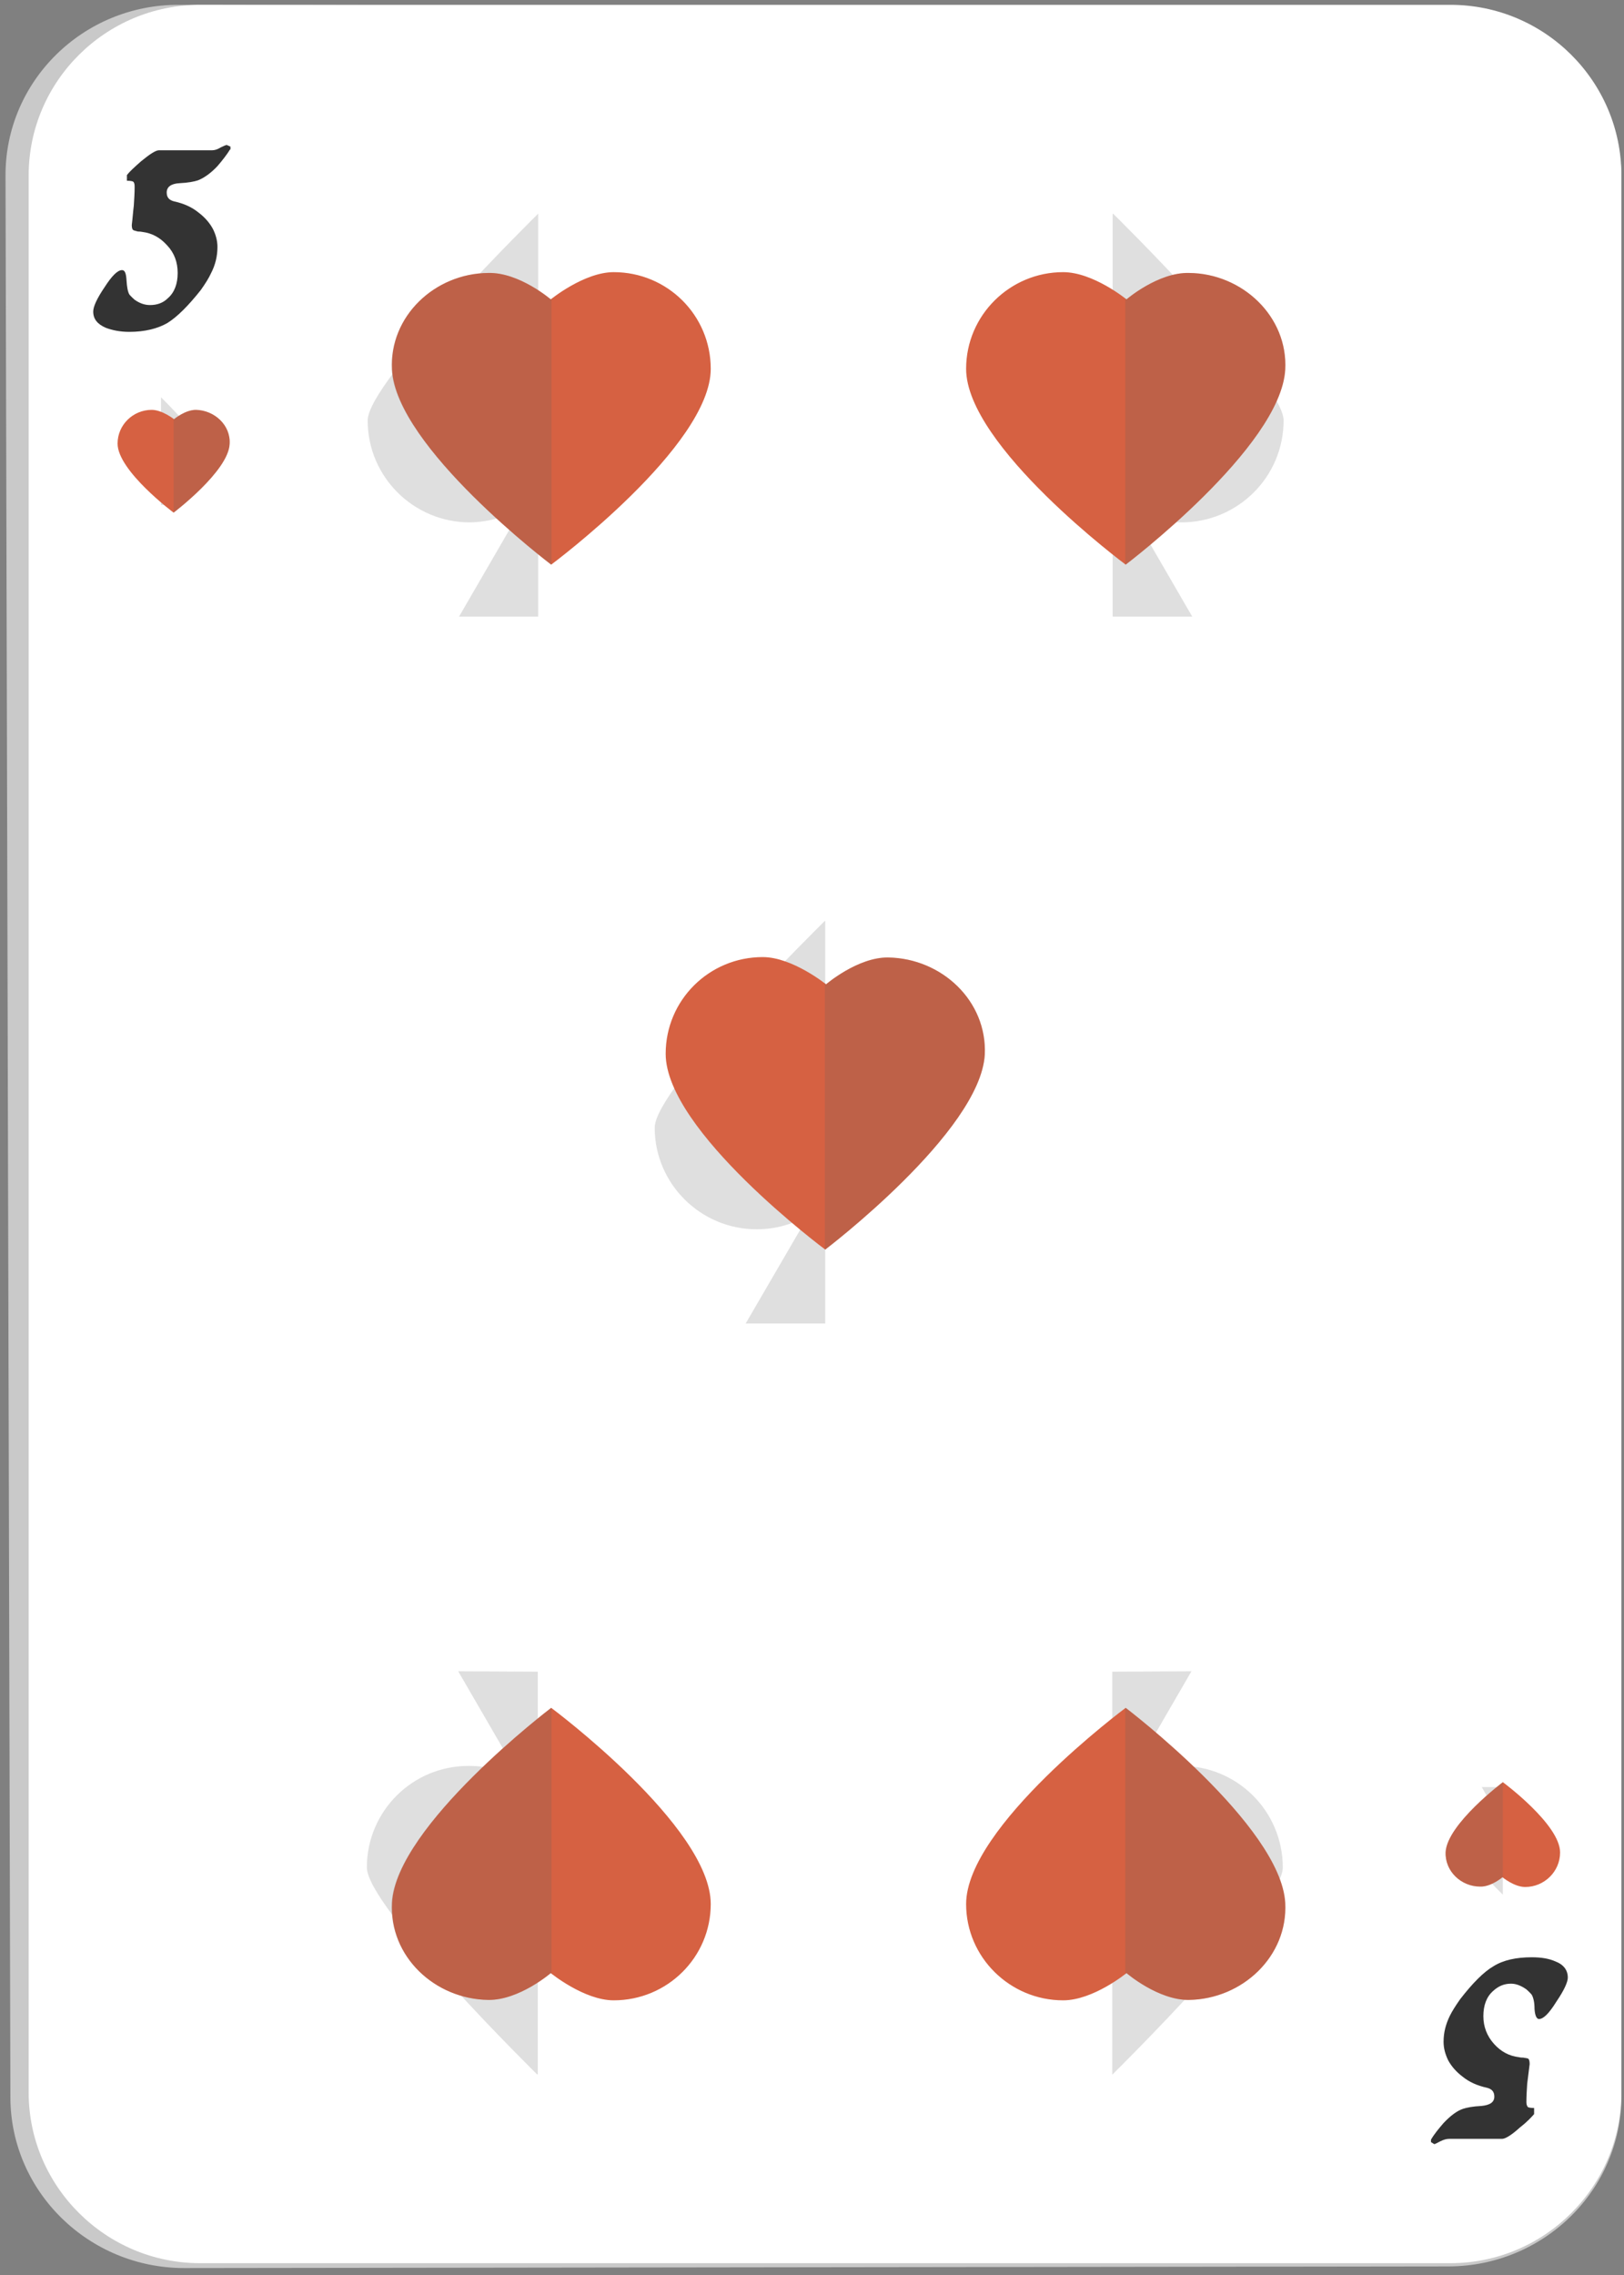 <?xml version="1.0"?>
<svg width="40" height="56" xmlns="http://www.w3.org/2000/svg" xmlns:svg="http://www.w3.org/2000/svg" enable-background="new 0 0 450 450" version="1.1" xml:space="preserve">
 <rect width="100%" height="100%" fill="#808080" stroke="none"/>
 <g class="layer">
  <title>Layer 1</title>
  <g id="svg_383" transform="translate(-15.197, 2.869) translate(-335.387, -189.11)">
   <g id="svg_384">
    <g id="svg_385">
     <g id="svg_386">
      <path d="m355.12,242.07c-2.35,0 -4.27,-1.88 -4.28,-4.19l-0.12,-47.31c-0.01,-2.33 1.91,-4.22 4.27,-4.21l31.26,0.06c2.35,0 4.27,1.89 4.27,4.22l0,47.2c0,2.31 -1.91,4.18 -4.25,4.19l-31.15,0.04z" fill="#C9C9C9" id="svg_387"/>
     </g>
     <path d="m355.51,241.95c-2.32,0 -4.22,-1.89 -4.22,-4.2l0,-47.19c0,-2.32 1.9,-4.2 4.22,-4.2l30.8,0c2.32,0 4.21,1.88 4.21,4.2l0,47.19c0,2.31 -1.89,4.2 -4.21,4.2l-30.8,0z" fill="#FFFFFF" id="svg_388"/>
     <g id="svg_389">
      <path d="m356.25,189.92c-0.08,0.13 -0.19,0.27 -0.31,0.41c-0.17,0.18 -0.33,0.29 -0.48,0.35c-0.09,0.03 -0.24,0.06 -0.45,0.07c-0.21,0.01 -0.32,0.09 -0.32,0.23c0,0.12 0.06,0.19 0.19,0.22c0.23,0.05 0.43,0.14 0.59,0.27c0.16,0.12 0.28,0.26 0.36,0.41c0.07,0.14 0.11,0.29 0.11,0.44c0,0.22 -0.05,0.44 -0.16,0.65c-0.05,0.11 -0.13,0.24 -0.25,0.41c-0.31,0.39 -0.58,0.66 -0.82,0.81c-0.24,0.14 -0.56,0.22 -0.94,0.22c-0.23,0 -0.42,-0.04 -0.58,-0.1c-0.21,-0.09 -0.31,-0.22 -0.31,-0.4c0,-0.12 0.09,-0.32 0.28,-0.6c0.18,-0.28 0.32,-0.42 0.43,-0.42c0.07,0 0.1,0.08 0.11,0.25c0.01,0.16 0.03,0.28 0.07,0.35c0.05,0.06 0.1,0.1 0.13,0.13c0.13,0.09 0.25,0.13 0.38,0.13c0.17,0 0.32,-0.05 0.44,-0.17c0.16,-0.14 0.24,-0.35 0.24,-0.62c0,-0.26 -0.08,-0.49 -0.26,-0.68c-0.17,-0.19 -0.37,-0.3 -0.61,-0.33c-0.05,-0.01 -0.09,-0.01 -0.11,-0.01c-0.08,-0.02 -0.11,-0.03 -0.12,-0.04c-0.02,-0.02 -0.03,-0.06 -0.03,-0.12c0.02,-0.16 0.03,-0.32 0.05,-0.48c0.01,-0.16 0.02,-0.31 0.02,-0.46c0,-0.07 -0.01,-0.11 -0.04,-0.13c-0.02,-0.01 -0.07,-0.02 -0.15,-0.02l0,-0.14c0.06,-0.08 0.18,-0.19 0.35,-0.34c0.22,-0.18 0.36,-0.27 0.44,-0.27l1.31,0c0.06,0 0.13,-0.02 0.21,-0.07c0.08,-0.04 0.13,-0.06 0.15,-0.06l0.09,0.04l0,0.07l-0.01,0z" fill="#333333" id="svg_390"/>
     </g>
     <g id="svg_391">
      <path d="m385.83,238.91c0.08,-0.14 0.19,-0.27 0.31,-0.41c0.17,-0.18 0.33,-0.3 0.48,-0.35c0.09,-0.03 0.24,-0.06 0.45,-0.07c0.21,-0.02 0.32,-0.09 0.32,-0.23c0,-0.12 -0.06,-0.19 -0.19,-0.22c-0.23,-0.05 -0.43,-0.14 -0.59,-0.27c-0.16,-0.12 -0.28,-0.26 -0.36,-0.41c-0.07,-0.15 -0.11,-0.29 -0.11,-0.45c0,-0.22 0.05,-0.43 0.16,-0.65c0.05,-0.1 0.13,-0.23 0.25,-0.4c0.31,-0.4 0.58,-0.67 0.82,-0.81c0.24,-0.15 0.56,-0.22 0.94,-0.22c0.23,0 0.42,0.03 0.58,0.1c0.21,0.08 0.31,0.22 0.31,0.4c0,0.11 -0.09,0.31 -0.28,0.59c-0.18,0.29 -0.32,0.43 -0.43,0.43c-0.06,0 -0.1,-0.09 -0.11,-0.25c0,-0.17 -0.03,-0.28 -0.07,-0.35c-0.05,-0.06 -0.1,-0.1 -0.13,-0.13c-0.13,-0.09 -0.25,-0.14 -0.38,-0.14c-0.17,0 -0.31,0.06 -0.44,0.18c-0.16,0.14 -0.24,0.35 -0.24,0.62c0,0.26 0.09,0.49 0.26,0.68c0.17,0.19 0.37,0.3 0.62,0.33c0.04,0.01 0.08,0.01 0.1,0.01c0.08,0.01 0.12,0.02 0.13,0.03c0.02,0.02 0.03,0.07 0.03,0.13c-0.02,0.16 -0.04,0.32 -0.06,0.48c-0.01,0.15 -0.02,0.31 -0.02,0.46c0,0.06 0.02,0.1 0.04,0.12c0.02,0.01 0.08,0.02 0.15,0.02l0,0.15c-0.06,0.07 -0.17,0.19 -0.35,0.33c-0.21,0.19 -0.36,0.28 -0.44,0.28l-1.31,0c-0.06,0 -0.13,0.02 -0.21,0.06c-0.08,0.04 -0.13,0.07 -0.15,0.07l-0.08,-0.05l0,-0.06z" fill="#333333" id="svg_392"/>
     </g>
    </g>
    <g id="svg_393">
     <g id="svg_394">
      <path d="m382.2,196.59c0,-0.96 -4.2,-5.09 -4.2,-5.09s0,0 -0.01,0.01l0,9.91l1.96,0l-1.56,-2.69c0.37,0.23 0.82,0.36 1.29,0.37c1.39,0 2.52,-1.12 2.52,-2.51z" fill="#616161" id="svg_395" opacity="0.2"/>
     </g>
     <g id="svg_396">
      <path d="m359.64,196.59c0,-0.96 4.2,-5.09 4.2,-5.09s0,0 0,0.01l0,9.91l-1.95,0l1.56,-2.69c-0.37,0.23 -0.82,0.36 -1.29,0.37c-1.39,0 -2.52,-1.12 -2.52,-2.51z" fill="#616161" id="svg_397" opacity="0.2"/>
     </g>
     <g id="svg_398">
      <path d="m366.71,214c-0.01,-0.97 4.19,-5.09 4.19,-5.09s0.01,0 0.01,0l0,9.91l-1.96,0l1.56,-2.68c-0.37,0.23 -0.81,0.36 -1.29,0.36c-1.38,0 -2.51,-1.12 -2.51,-2.5z" fill="#616161" id="svg_399" opacity="0.2"/>
     </g>
     <g id="svg_400">
      <path d="m382.18,232.21c0,0.97 -4.2,5.1 -4.2,5.1s0,-0.01 0,-0.01l0,-9.91l1.95,-0.01l-1.56,2.69c0.37,-0.23 0.82,-0.36 1.29,-0.36c1.39,-0.01 2.52,1.11 2.52,2.5z" fill="#616161" id="svg_401" opacity="0.2"/>
     </g>
     <g id="svg_402">
      <path d="m359.62,232.21c0,0.97 4.2,5.1 4.2,5.1s0,-0.01 0.01,-0.01l0,-9.91l-1.96,-0.01l1.56,2.69c-0.37,-0.23 -0.82,-0.36 -1.29,-0.36c-1.39,-0.01 -2.52,1.11 -2.52,2.5z" fill="#616161" id="svg_403" opacity="0.2"/>
     </g>
     <g id="svg_404">
      <path d="m355.67,197.38c0,-0.25 -1.12,-1.36 -1.12,-1.36l0,0.01l0,2.64l0.52,0l-0.41,-0.71c0.1,0.06 0.22,0.09 0.34,0.09c0.37,0 0.67,-0.3 0.67,-0.67z" fill="#616161" id="svg_405" opacity="0.2"/>
     </g>
     <g id="svg_406">
      <path d="m386.48,231.52c0,0.26 1.12,1.36 1.12,1.36s0,0 0,0l0,-2.65l-0.52,0l0.41,0.72c-0.1,-0.06 -0.22,-0.1 -0.34,-0.1c-0.37,0 -0.67,0.3 -0.67,0.67z" fill="#616161" id="svg_407" opacity="0.2"/>
     </g>
    </g>
   </g>
   <g id="svg_408">
    <path d="m360.24,195.34c0.1,1.91 3.92,4.8 3.92,4.8s3.93,-2.92 3.93,-4.82c0,-1.32 -1.07,-2.38 -2.39,-2.38c-0.73,0 -1.55,0.67 -1.55,0.67s-0.78,-0.67 -1.54,-0.65c-1.32,0.01 -2.44,1.07 -2.37,2.38z" fill="#D66142" id="svg_409"/>
    <path d="m362.61,192.96c0.76,-0.02 1.54,0.65 1.54,0.65s0.01,-0.01 0.02,-0.02l0,6.55c-0.01,0 -0.01,0 -0.01,0s-3.82,-2.89 -3.93,-4.8c-0.06,-1.31 1.06,-2.37 2.38,-2.38z" fill="#616161" id="svg_410" opacity="0.2"/>
   </g>
   <g id="svg_411">
    <path d="m382.24,195.34c-0.11,1.91 -3.93,4.8 -3.93,4.8s-3.93,-2.92 -3.93,-4.82c0,-1.32 1.08,-2.38 2.39,-2.38c0.74,0 1.56,0.67 1.56,0.67s0.78,-0.67 1.54,-0.65c1.31,0.01 2.44,1.07 2.37,2.38z" fill="#D66142" id="svg_412"/>
    <path d="m379.87,192.96c-0.76,-0.02 -1.54,0.65 -1.54,0.65s-0.01,-0.01 -0.03,-0.02l0,6.55c0.01,0 0.01,0 0.01,0s3.82,-2.89 3.93,-4.8c0.07,-1.31 -1.06,-2.37 -2.37,-2.38z" fill="#616161" id="svg_413" opacity="0.2"/>
   </g>
   <g id="svg_414">
    <path d="m374.84,212.2c-0.11,1.9 -3.93,4.8 -3.93,4.8s-3.93,-2.92 -3.93,-4.82c0,-1.32 1.07,-2.38 2.39,-2.38c0.73,0 1.56,0.67 1.56,0.67s0.78,-0.67 1.53,-0.66c1.32,0.02 2.44,1.07 2.38,2.39z" fill="#D66142" id="svg_415"/>
    <path d="m372.46,209.81c-0.75,-0.01 -1.53,0.66 -1.53,0.66s-0.02,-0.01 -0.03,-0.03l0,6.55c0.01,0.01 0.01,0.01 0.01,0.01s3.82,-2.9 3.93,-4.8c0.06,-1.32 -1.06,-2.37 -2.38,-2.39z" fill="#616161" id="svg_416" opacity="0.2"/>
   </g>
   <g id="svg_417">
    <path d="m360.24,233.08c0.1,-1.9 3.92,-4.8 3.92,-4.8s3.93,2.92 3.93,4.83c0,1.31 -1.07,2.37 -2.39,2.37c-0.73,0 -1.55,-0.67 -1.55,-0.67s-0.78,0.67 -1.54,0.66c-1.32,-0.02 -2.44,-1.07 -2.37,-2.39z" fill="#D66142" id="svg_418"/>
    <path d="m362.61,235.47c0.76,0.01 1.54,-0.66 1.54,-0.66s0.01,0.01 0.02,0.03l0,-6.55c-0.01,-0.01 -0.01,-0.01 -0.01,-0.01s-3.82,2.9 -3.93,4.8c-0.06,1.32 1.06,2.37 2.38,2.39z" fill="#616161" id="svg_419" opacity="0.2"/>
   </g>
   <g id="svg_420">
    <path d="m382.24,233.08c-0.11,-1.9 -3.93,-4.8 -3.93,-4.8s-3.93,2.92 -3.93,4.83c0,1.31 1.08,2.37 2.39,2.37c0.74,0 1.56,-0.67 1.56,-0.67s0.78,0.67 1.54,0.66c1.31,-0.02 2.44,-1.07 2.37,-2.39z" fill="#D66142" id="svg_421"/>
    <path d="m379.87,235.47c-0.76,0.01 -1.54,-0.66 -1.54,-0.66s-0.01,0.01 -0.03,0.03l0,-6.55c0.01,-0.01 0.01,-0.01 0.01,-0.01s3.82,2.9 3.93,4.8c0.07,1.32 -1.06,2.37 -2.37,2.39z" fill="#616161" id="svg_422" opacity="0.2"/>
   </g>
   <g id="svg_423">
    <path d="m356.24,197.17c-0.03,0.67 -1.38,1.69 -1.38,1.69s-1.38,-1.03 -1.38,-1.7c0,-0.46 0.38,-0.83 0.84,-0.83c0.26,0 0.55,0.23 0.55,0.23s0.27,-0.23 0.54,-0.23c0.46,0.01 0.86,0.38 0.83,0.84z" fill="#D66142" id="svg_424"/>
    <path d="m355.41,196.33c-0.27,0 -0.54,0.23 -0.54,0.23s0,0 -0.01,-0.01l0,2.31c0,0 0,0 0,0s1.35,-1.02 1.38,-1.69c0.03,-0.46 -0.37,-0.83 -0.83,-0.84z" fill="#616161" id="svg_425" opacity="0.2"/>
   </g>
   <g id="svg_426">
    <path d="m386.19,231.83c0.04,-0.69 1.41,-1.72 1.41,-1.72s1.41,1.04 1.41,1.73c0,0.47 -0.39,0.85 -0.86,0.85c-0.27,0 -0.56,-0.24 -0.56,-0.24s-0.28,0.24 -0.55,0.23c-0.47,0 -0.87,-0.38 -0.85,-0.85z" fill="#D66142" id="svg_427"/>
    <path d="m387.04,232.68c0.27,0.01 0.55,-0.23 0.55,-0.23s0.01,0 0.01,0.01l0,-2.35c0,0 0,0 0,0s-1.37,1.03 -1.41,1.72c-0.02,0.47 0.38,0.85 0.85,0.85z" fill="#616161" id="svg_428" opacity="0.2"/>
   </g>
  </g>
 </g>

</svg>